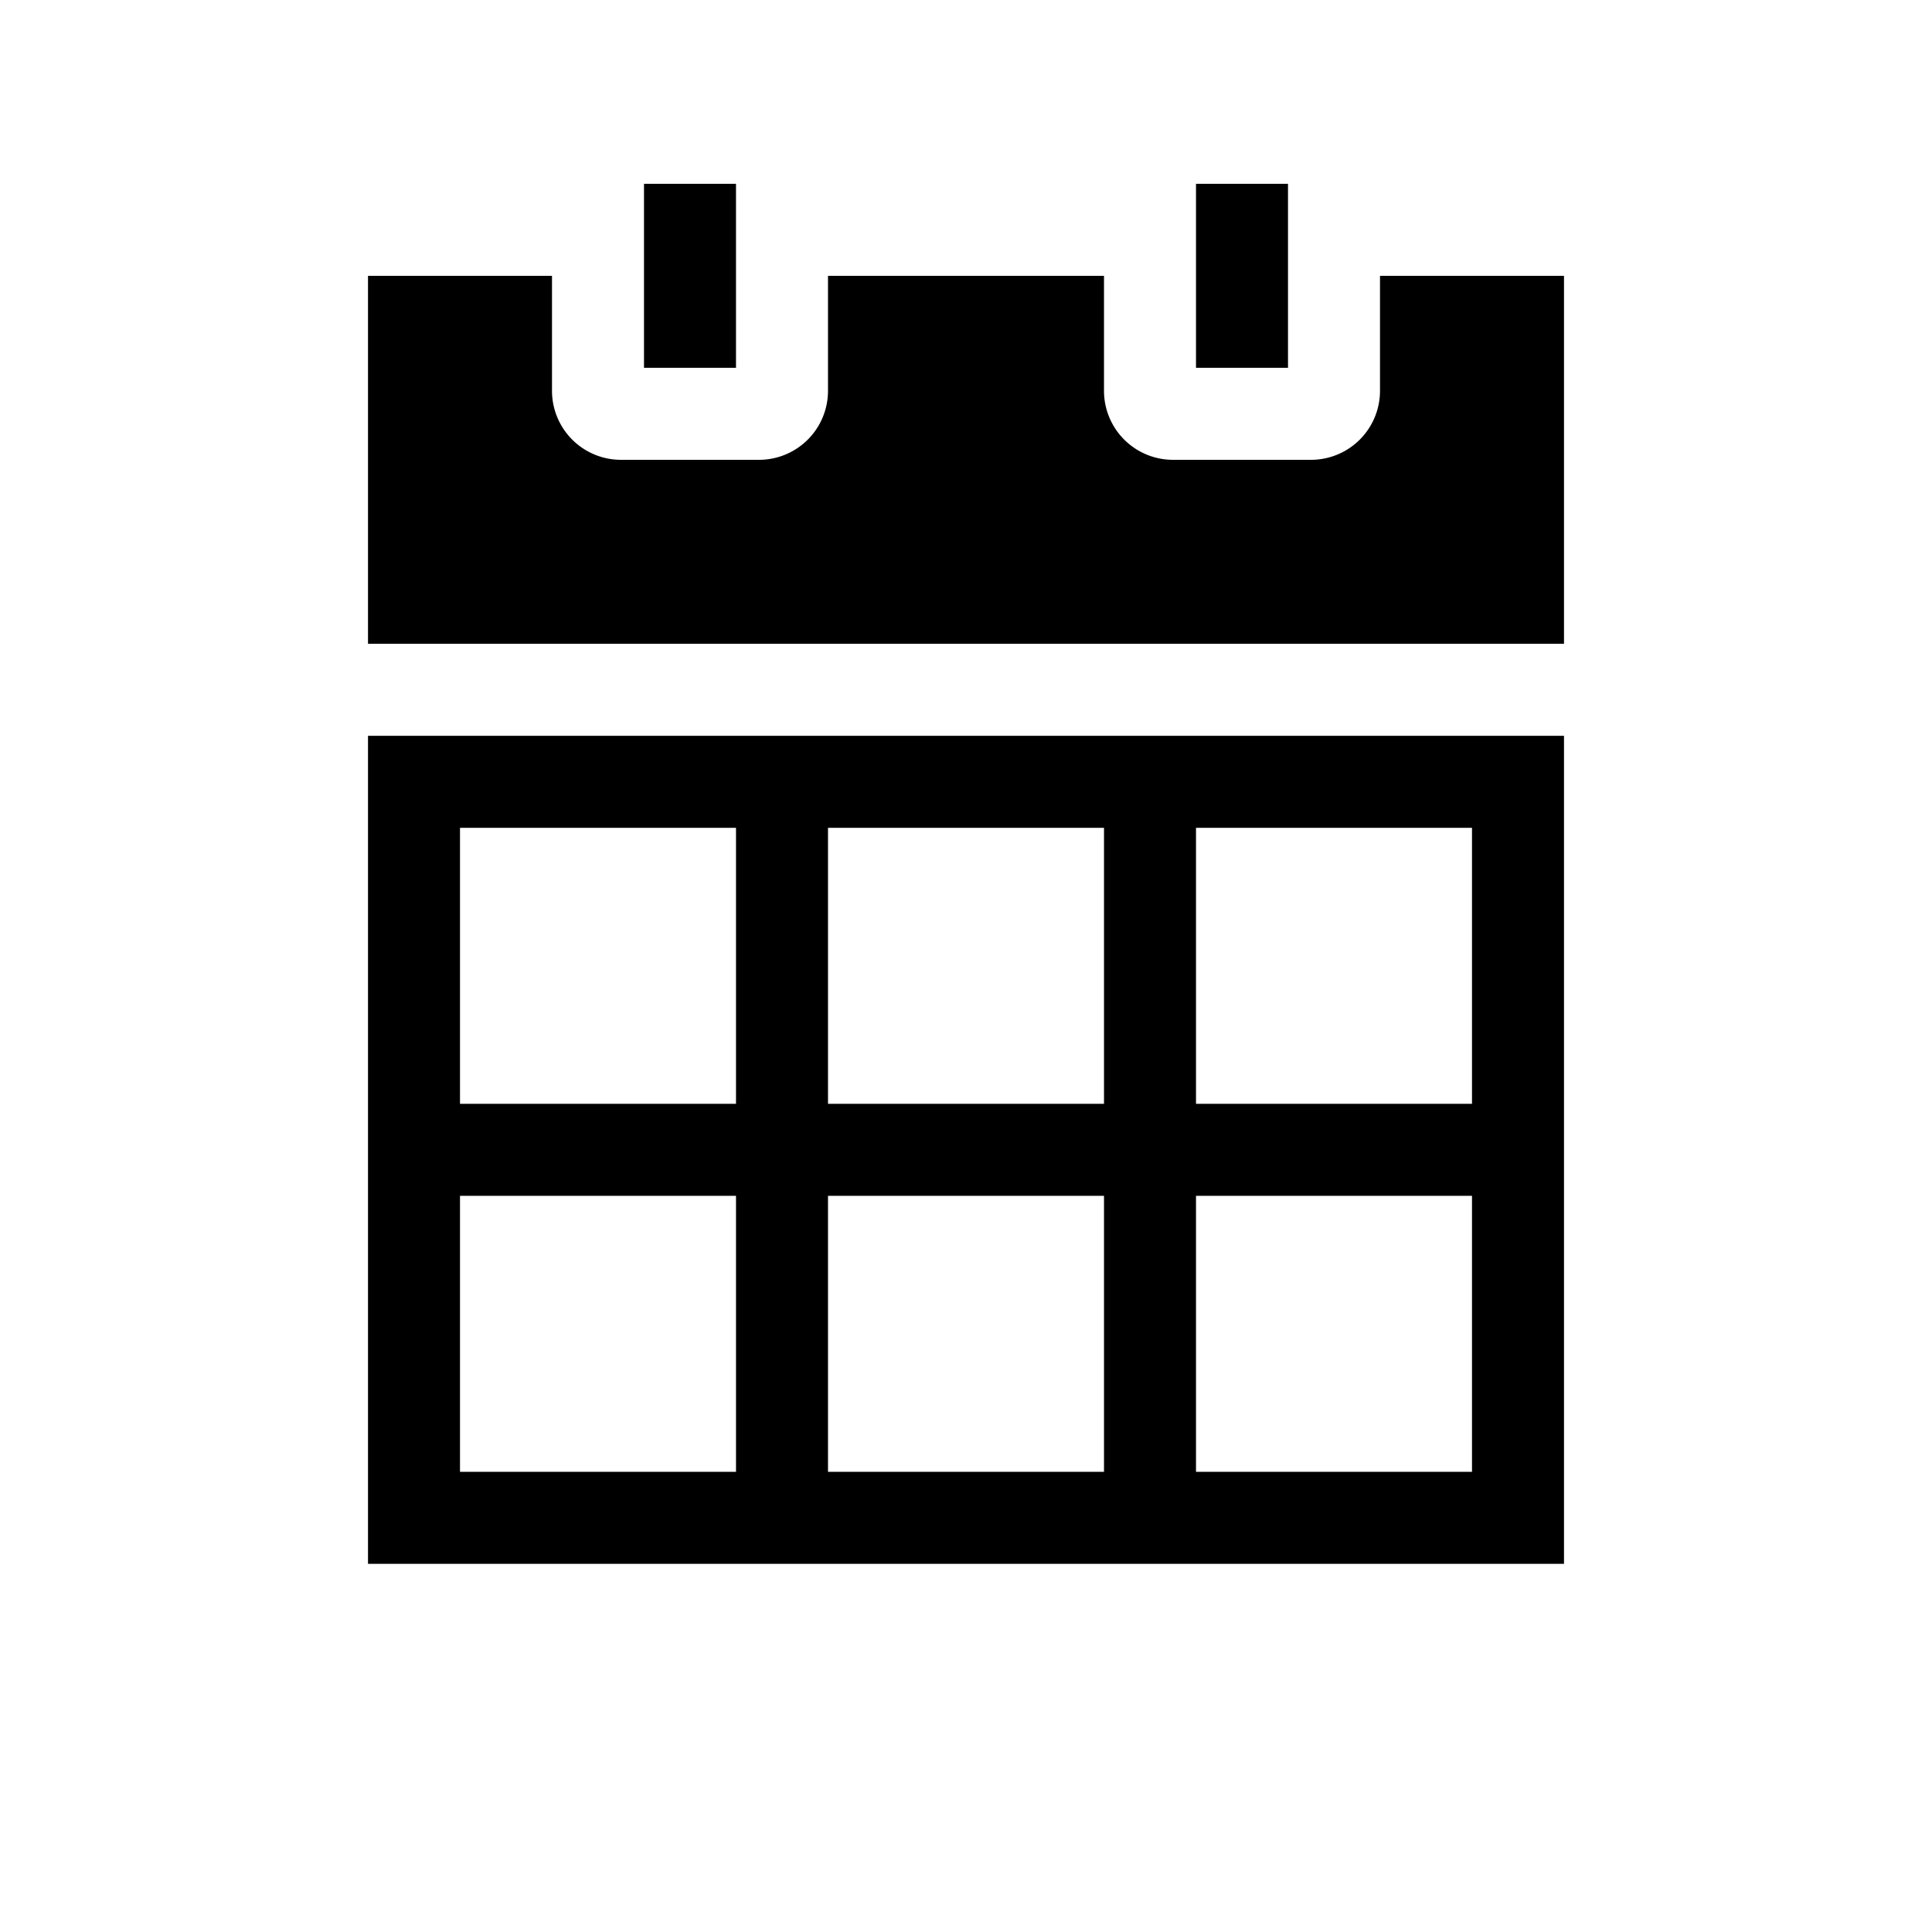 <svg xmlns="http://www.w3.org/2000/svg" viewBox="0 0 21 21"><path d="M8 3.998H7v-2h1v2zm7-1v1.25a.75.75 0 0 1-.75.75h-1.5a.75.75 0 0 1-.75-.75v-1.25H9v1.25a.75.75 0 0 1-.75.75h-1.5a.75.75 0 0 1-.75-.75v-1.25H4v4h13v-4h-2zm-1-1h-1v2h1v-2zm-10 6v9h13v-9H4zm4 8H5v-3h3v3zm0-4H5v-3h3v3zm4 4H9v-3h3v3zm0-4H9v-3h3v3zm4 4h-3v-3h3v3zm0-4h-3v-3h3v3z"/></svg>
